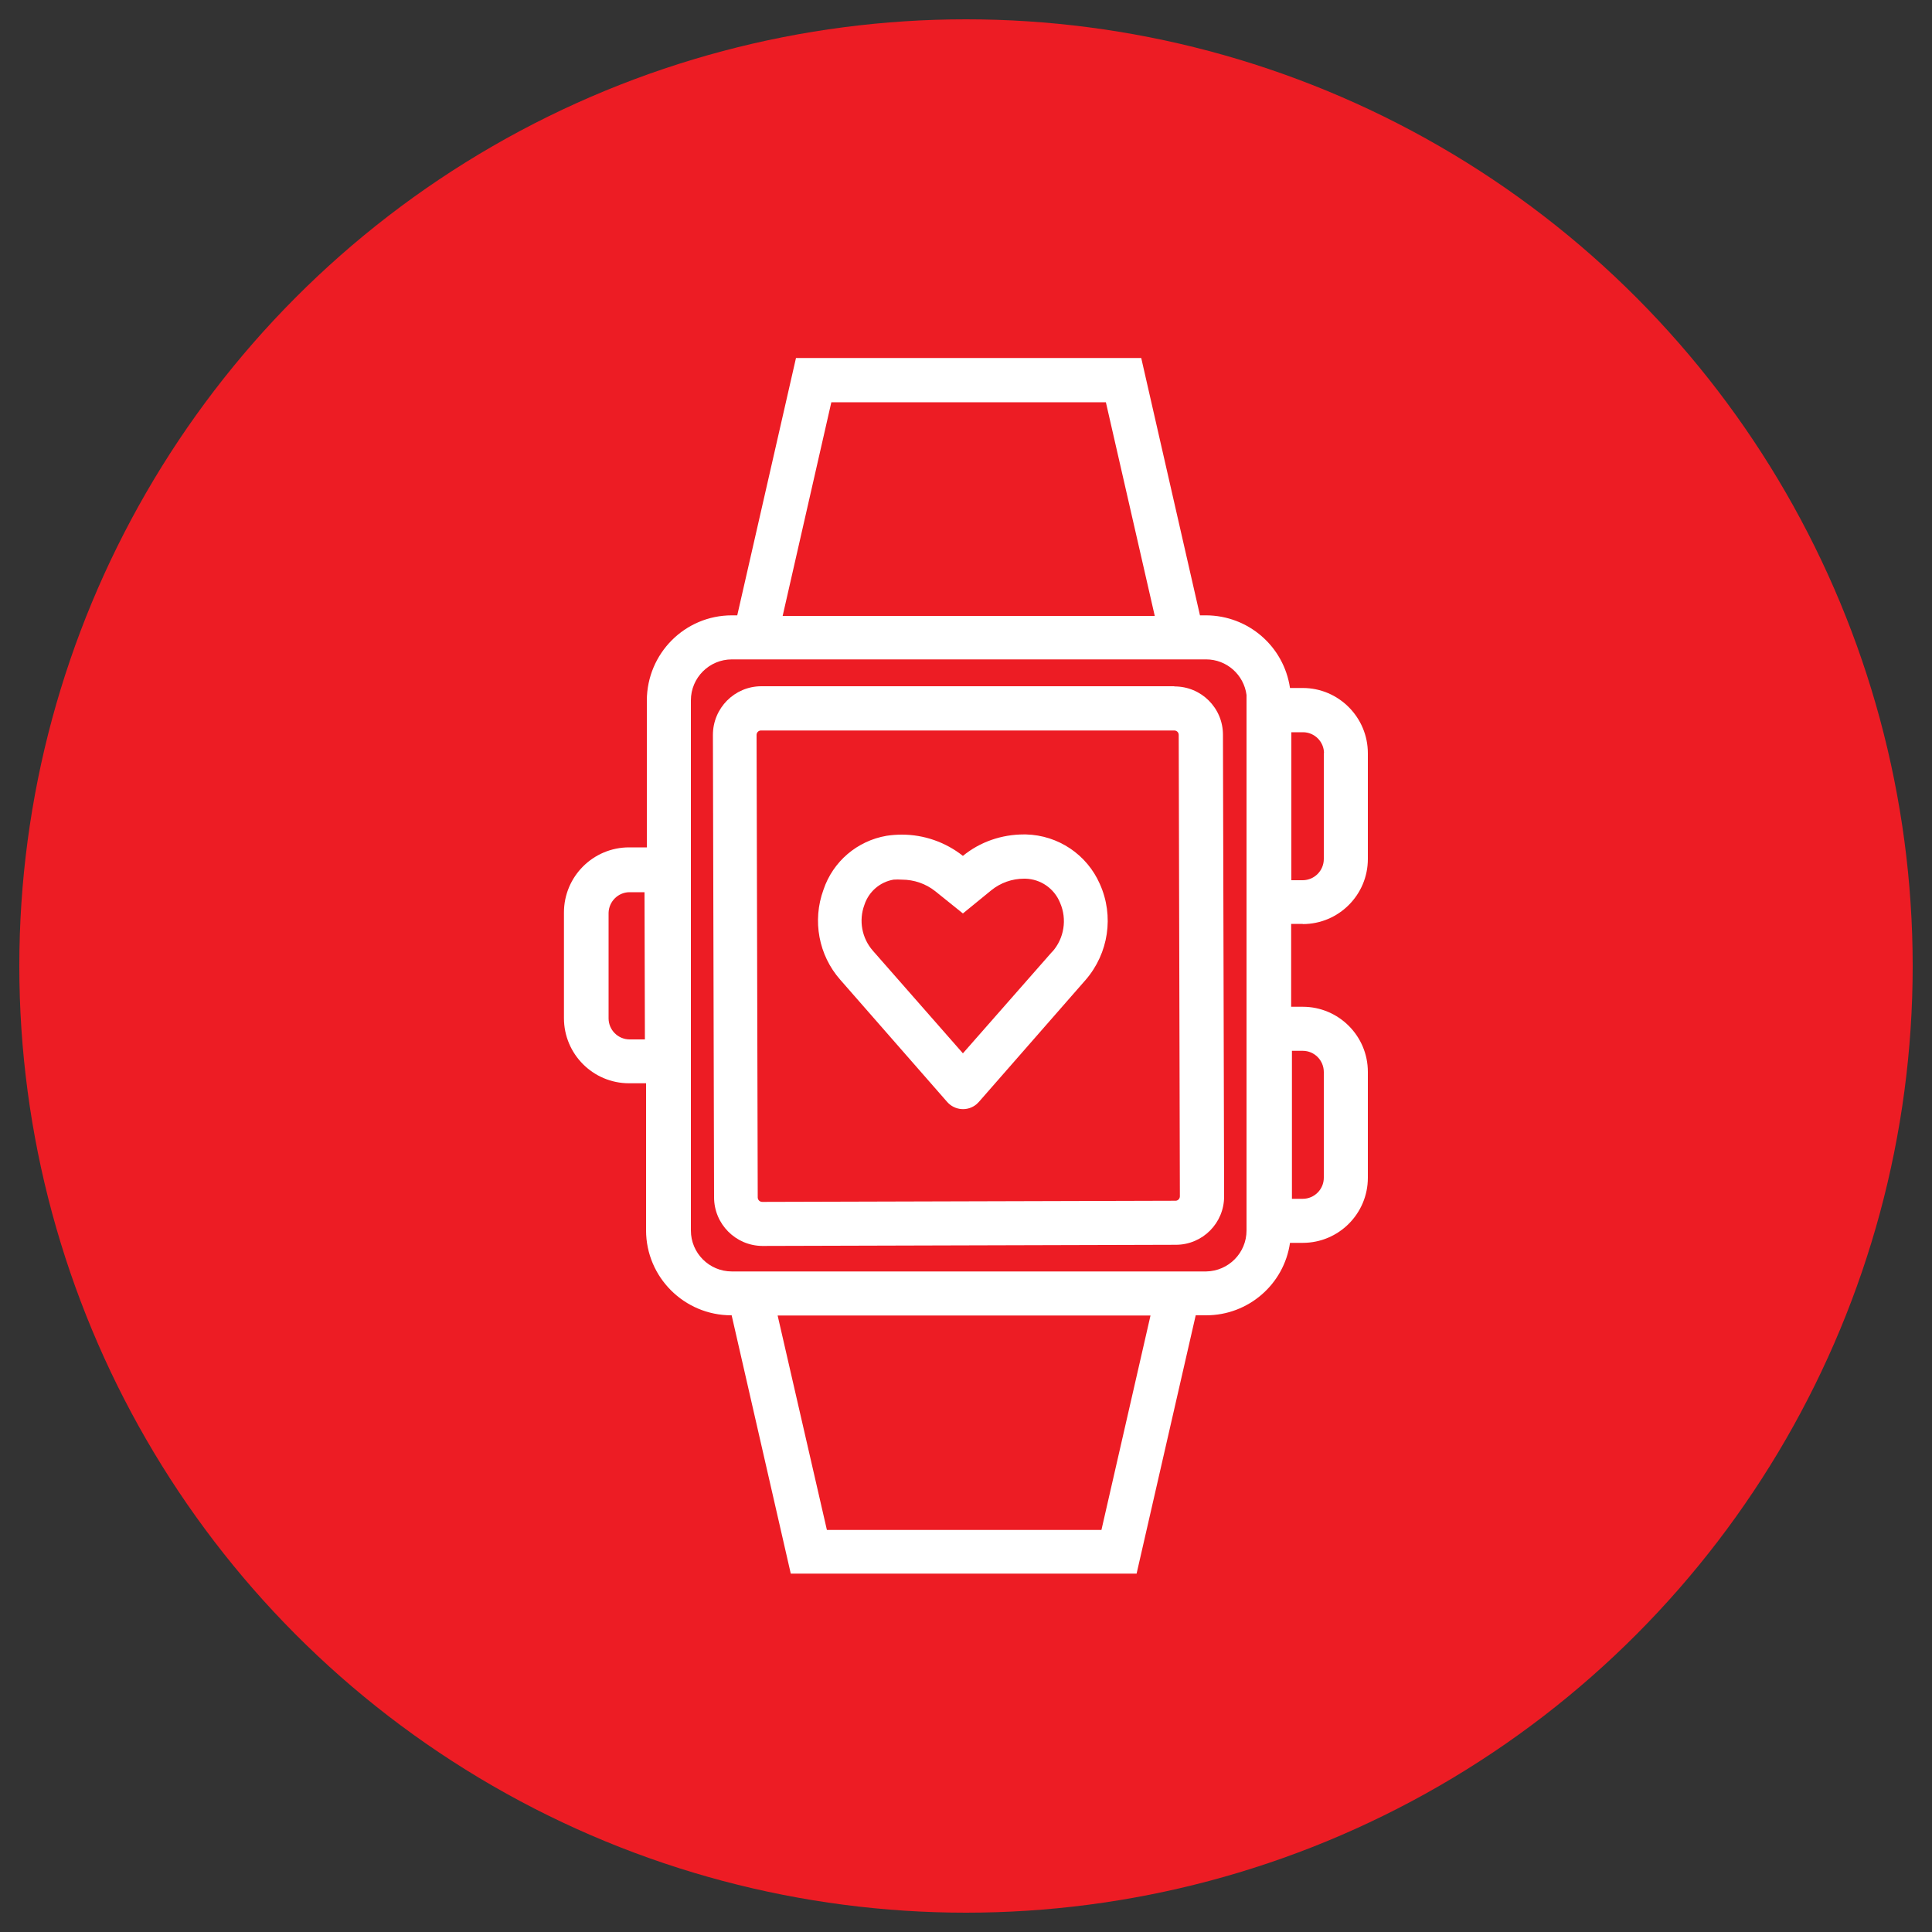 <?xml version="1.0" encoding="UTF-8"?>
<svg id="Layer_2" xmlns="http://www.w3.org/2000/svg" viewBox="0 0 100 100">
  <rect x="0" y="0" width="100" height="100" fill="#333333" stroke="none"/>
  <defs>
    <style>
      .cls-1 {
        fill: #ed1c24;
      }

      .cls-2 {
        fill: #fff;
      }
    </style>
  </defs>
  <circle class="cls-1" cx="50" cy="50" r="49"/>
  <g id="Layer_2-2" data-name="Layer_2">
    <g id="Layer_1-2">
      <path class="cls-2" d="M60.79,35.52h-21.38c-1.39,0-2.51,1.13-2.51,2.52l.06,23.93c0,1.39,1.12,2.51,2.5,2.52h0l21.4-.06c1.39,0,2.51-1.13,2.5-2.52h0s-.06-23.88-.06-23.88c0-1.39-1.13-2.51-2.52-2.5,0,0,0,0,0,0ZM60.85,62.15l-21.39.06h0c-.13,0-.23-.09-.24-.22,0,0,0,0,0,0l-.06-23.95c0-.12.09-.22.21-.23,0,0,.01,0,.02,0h21.39c.13,0,.23.1.23.23h0s.06,23.88.06,23.88c0,.12-.09.22-.21.23h-.02Z"/>
      <path class="cls-2" d="M53.09,43.19h-.09c-1.15,0-2.27.38-3.16,1.11-.9-.71-2.01-1.1-3.16-1.1-.26,0-.53.02-.79.06-1.52.26-2.78,1.33-3.27,2.8-.58,1.59-.25,3.38.87,4.65l5.53,6.32c.39.45,1.07.51,1.53.12.04-.04.08-.08.12-.12l5.53-6.32c1.18-1.37,1.47-3.3.73-4.95-.67-1.53-2.16-2.53-3.83-2.57ZM54.47,49.25l-4.63,5.27-4.66-5.31c-.57-.65-.74-1.56-.44-2.37.22-.68.8-1.19,1.51-1.31.14-.01.29-.01.43,0,.63,0,1.24.21,1.73.6l1.43,1.15,1.47-1.2c.48-.39,1.08-.6,1.7-.6h.06c.8.02,1.5.51,1.8,1.25.37.85.21,1.84-.4,2.53Z"/>
      <path class="cls-2" d="M67.43,47.83c1.86,0,3.37-1.51,3.37-3.37h0v-5.47c0-1.86-1.51-3.38-3.37-3.38h-.66c-.32-2.16-2.16-3.75-4.34-3.76h-.32l-3.04-13.32h-17.87l-3.04,13.32h-.28c-2.43,0-4.39,1.97-4.4,4.4v7.61h-.92c-1.86,0-3.37,1.51-3.37,3.37v5.47c0,1.86,1.51,3.37,3.37,3.37h.88v7.61c0,2.43,1.98,4.4,4.41,4.4,0,0,.02,0,.02,0h0l3.06,13.37h17.9l3.06-13.37h.54c2.18,0,4.03-1.6,4.34-3.75h.66c1.86,0,3.37-1.51,3.37-3.37v-5.48c0-1.86-1.51-3.37-3.37-3.37h-.6v-4.29h.6ZM33.38,53.8h-.79c-.6,0-1.09-.49-1.09-1.09h0v-5.47c.02-.58.49-1.05,1.07-1.06h.79l.02,7.62ZM66.87,54.39h.56c.6,0,1.09.49,1.09,1.1v5.47c0,.6-.49,1.09-1.09,1.09h-.56v-7.66ZM68.52,38.99v5.47c0,.6-.48,1.09-1.08,1.1,0,0,0,0,0,0h-.6v-7.66h.6c.6,0,1.09.49,1.09,1.09,0,0,0,0,0,0ZM43.02,20.82h14.22l2.53,11.06h-19.26l2.52-11.06ZM57.02,79.19h-14.22l-2.55-11.1h19.3l-2.54,11.1ZM62.43,65.81h-24.55c-1.17,0-2.12-.95-2.12-2.12h0v-27.44c0-1.17.95-2.12,2.12-2.12h24.55c1.06,0,1.95.79,2.09,1.84v11.85h0v15.87c0,1.16-.93,2.1-2.09,2.12Z"/>
    </g>
  </g>
</svg>